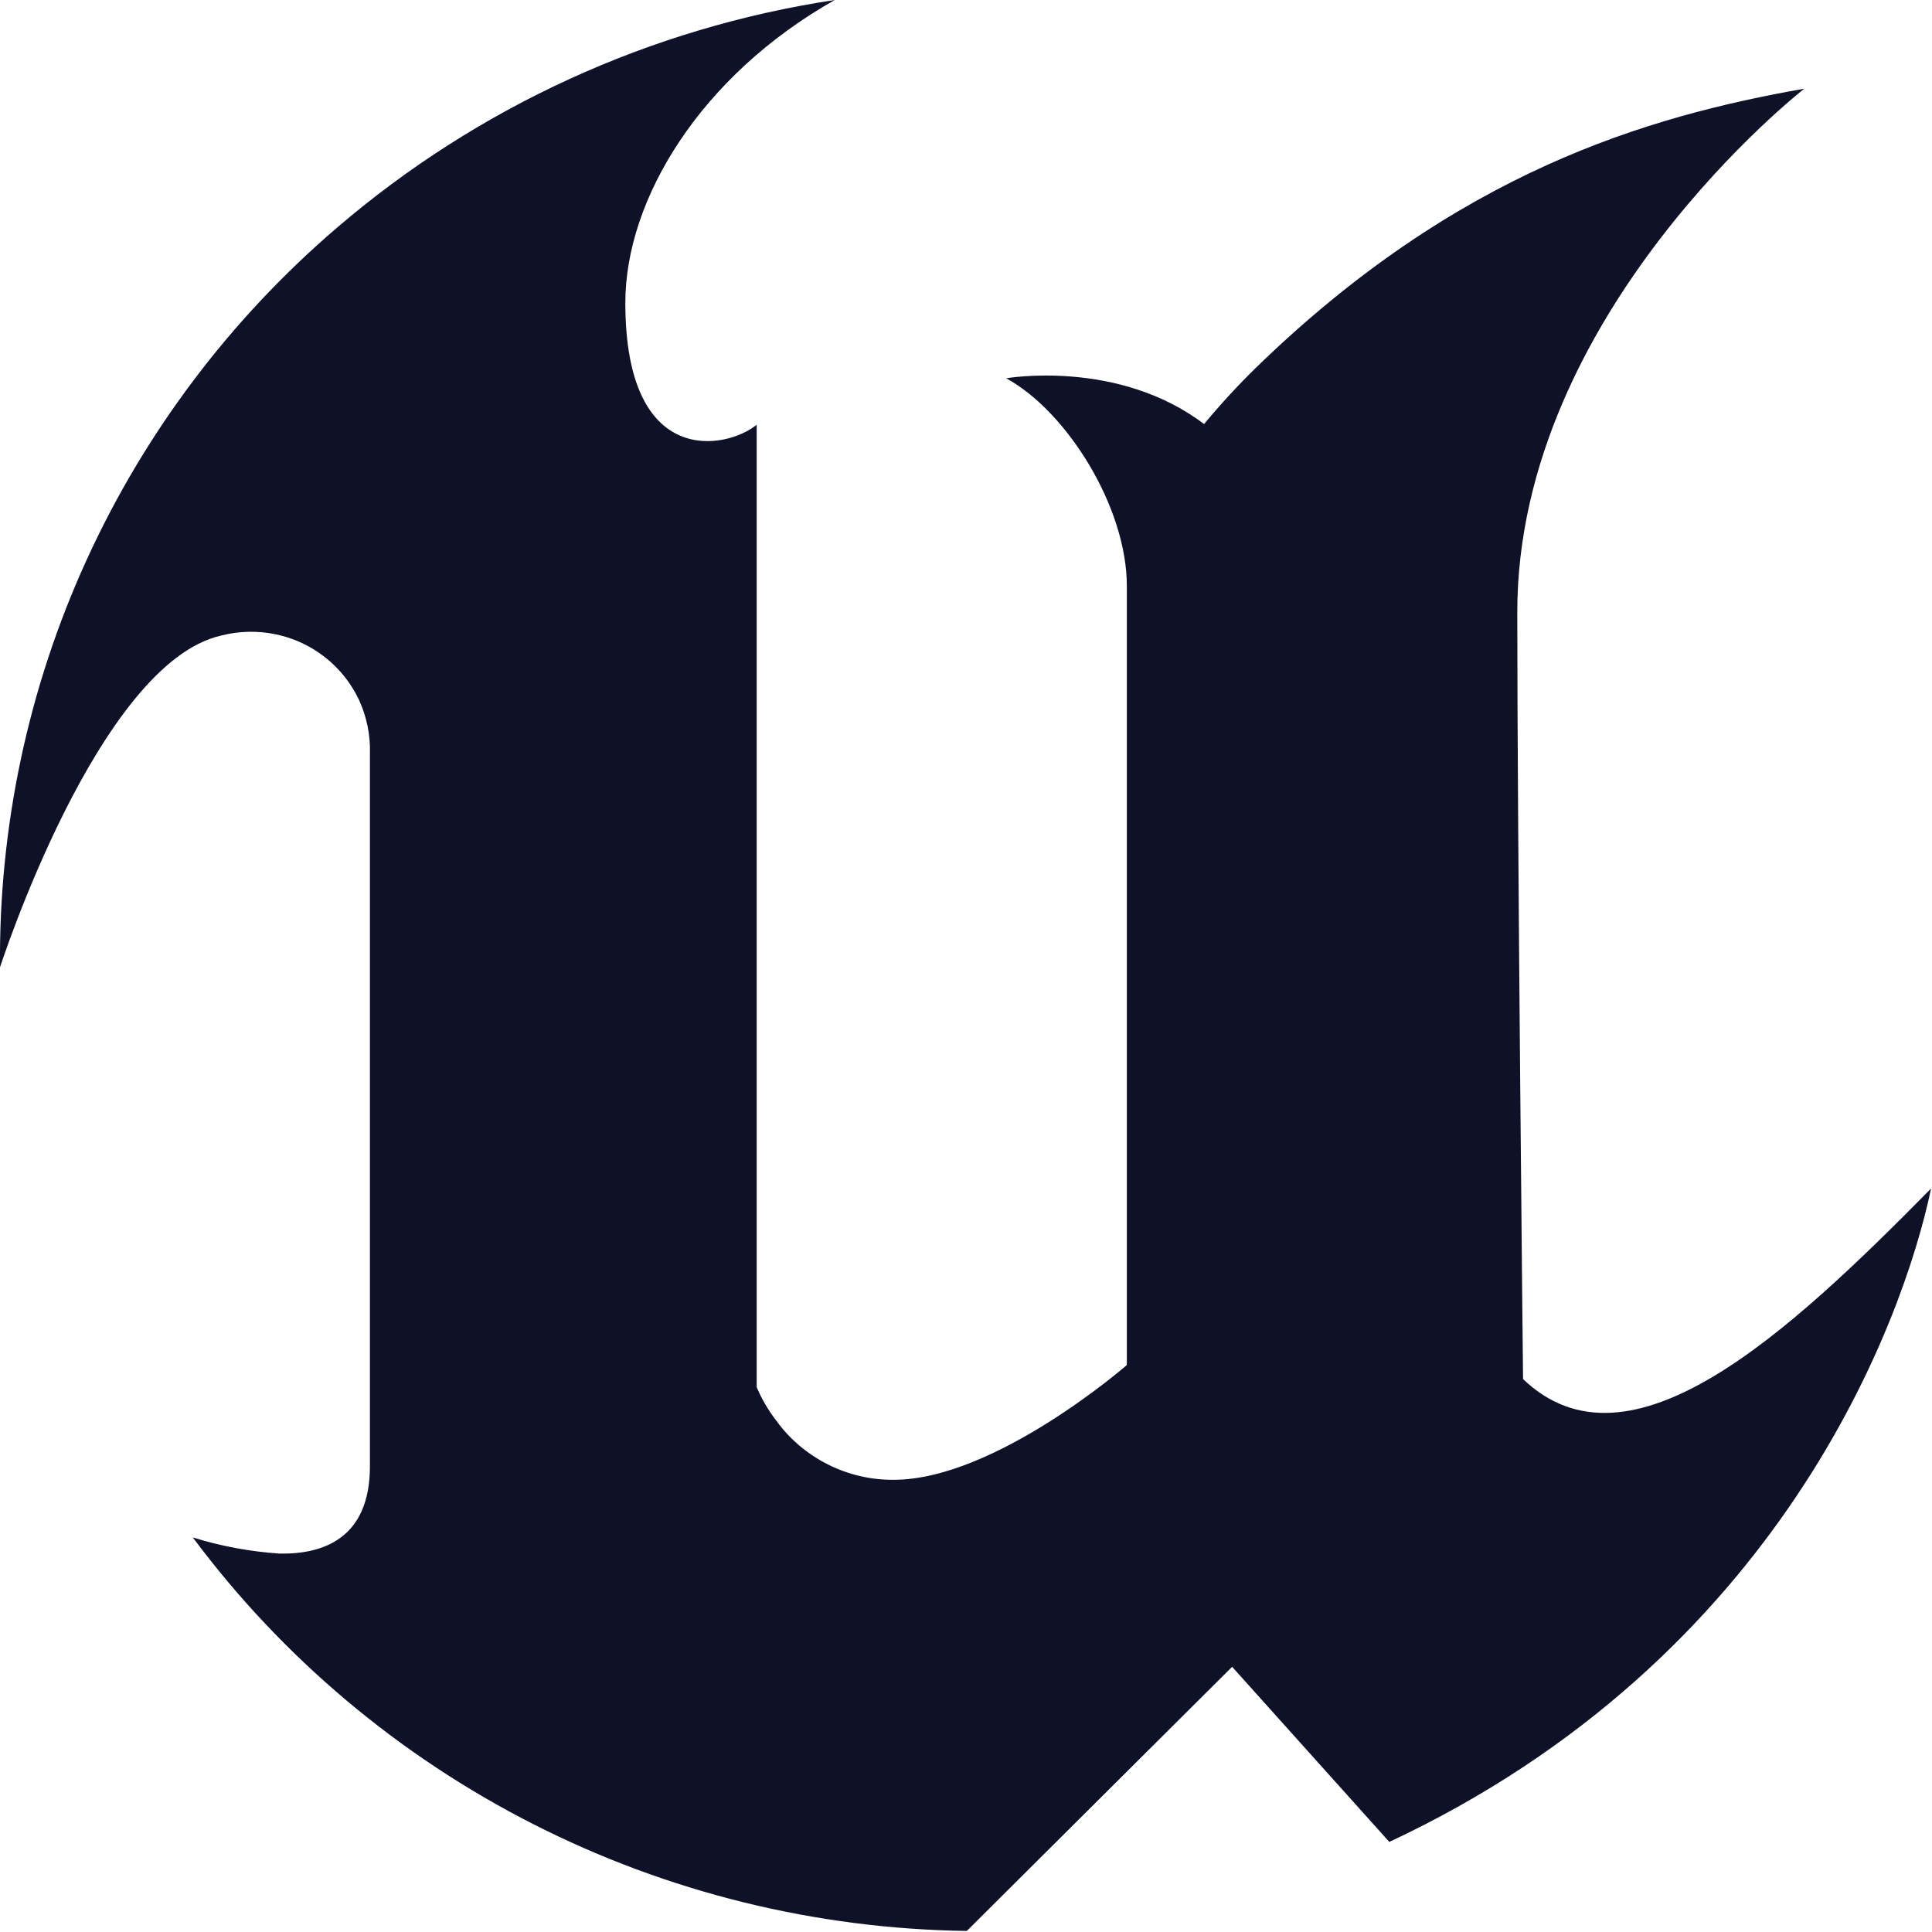 <?xml version="1.0" encoding="UTF-8"?>
<svg xmlns="http://www.w3.org/2000/svg" xmlns:xlink="http://www.w3.org/1999/xlink" width="64px" height="64px" viewBox="0 0 64 64" version="1.1">
<g id="surface1">
<path style=" stroke:none;fill-rule:evenodd;fill:rgb(5.49%,6.667%,15.686%);fill-opacity:1;" d="M 63.969 39.371 C 63.055 43.738 58.988 54.945 46.023 61.016 L 40.816 55.215 L 32.027 63.965 C 27.031 63.898 22.113 62.688 17.664 60.426 C 13.215 58.164 9.355 54.914 6.387 50.93 C 7.316 51.219 8.281 51.398 9.258 51.465 C 10.695 51.492 12.254 50.969 12.254 48.574 L 12.254 24.957 C 12.273 24.348 12.148 23.746 11.895 23.191 C 11.637 22.641 11.254 22.156 10.773 21.777 C 10.293 21.398 9.734 21.137 9.133 21.012 C 8.531 20.887 7.91 20.902 7.32 21.055 C 3.25 21.984 0 32.043 0 32.043 C -0.043 27.402 0.93 22.801 2.859 18.57 C 4.789 14.336 7.625 10.57 11.172 7.535 C 15.84 3.535 21.551 0.922 27.652 0 C 23.211 2.508 20.715 6.598 20.715 10.031 C 20.715 15.555 24.074 14.883 25.066 14.07 L 25.066 45.949 C 25.234 46.352 25.457 46.727 25.723 47.07 C 26.164 47.68 26.75 48.172 27.426 48.512 C 28.102 48.852 28.848 49.027 29.605 49.02 C 32.965 49.02 37.328 45.219 37.328 45.219 L 37.328 19.414 C 37.328 16.789 35.332 13.621 33.332 12.531 C 33.332 12.531 37.031 11.883 39.887 14.047 C 40.426 13.398 40.996 12.777 41.598 12.188 C 48.262 5.707 54.539 3.859 59.77 2.938 C 59.77 2.938 50.262 10.34 50.262 20.277 C 50.262 27.664 50.453 45.684 50.453 45.684 C 53.98 49.059 59.227 44.184 63.969 39.371 Z M 63.969 39.371 "/>
</g>
</svg>
